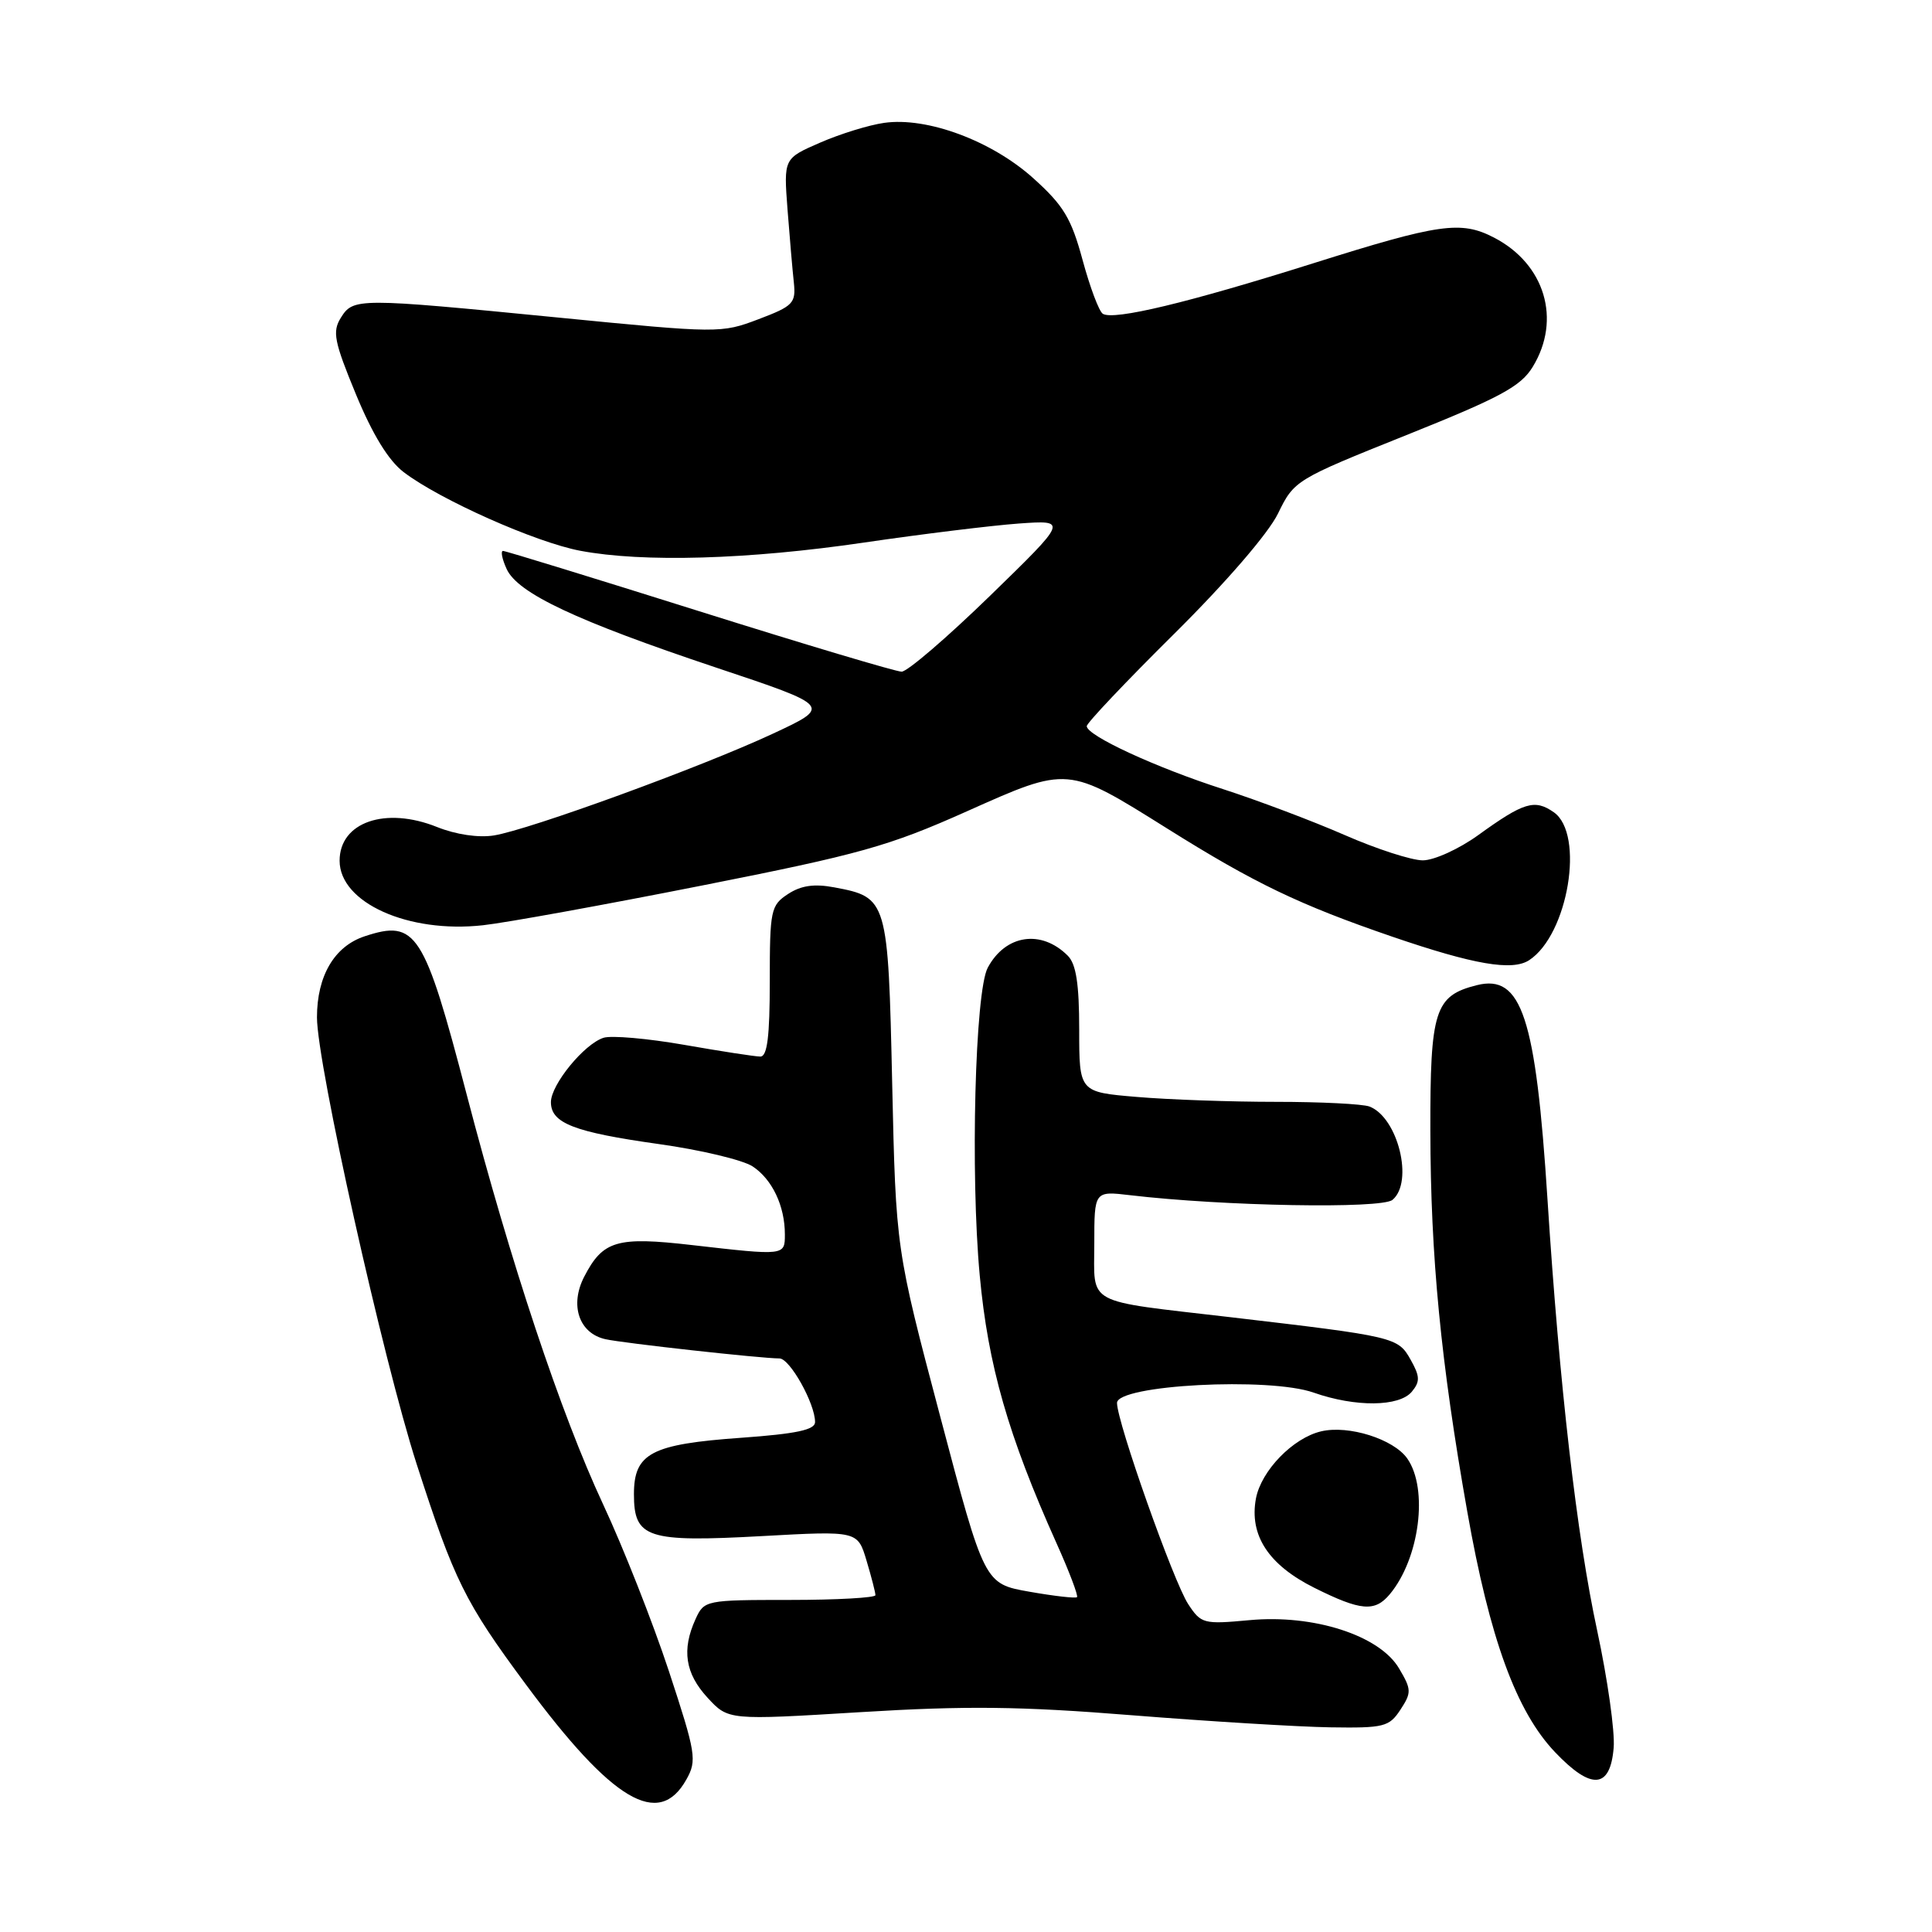 <?xml version="1.0" encoding="UTF-8" standalone="no"?>
<!DOCTYPE svg PUBLIC "-//W3C//DTD SVG 1.1//EN" "http://www.w3.org/Graphics/SVG/1.1/DTD/svg11.dtd" >
<svg xmlns="http://www.w3.org/2000/svg" xmlns:xlink="http://www.w3.org/1999/xlink" version="1.1" viewBox="0 0 256 256">
 <g >
 <path fill="currentColor"
d=" M 90.95 235.79 C 92.37 233.26 92.22 232.34 88.62 221.40 C 86.50 214.98 82.58 205.03 79.90 199.30 C 74.31 187.31 67.65 167.31 61.83 145.00 C 56.20 123.45 55.14 121.81 48.33 124.06 C 44.31 125.38 42.00 129.31 42.00 134.81 C 42.00 140.94 50.76 180.18 55.21 194.00 C 60.19 209.43 61.60 212.29 69.66 223.17 C 81.14 238.68 87.30 242.33 90.95 235.79 Z  M 213.82 231.58 C 214.00 229.44 213.01 222.47 211.64 216.09 C 208.93 203.55 206.63 183.57 205.05 158.92 C 203.50 134.75 201.62 129.05 195.69 130.54 C 190.11 131.94 189.50 133.86 189.53 149.85 C 189.56 166.53 190.91 180.44 194.42 200.29 C 197.39 217.12 200.91 226.77 206.05 232.17 C 210.87 237.24 213.37 237.05 213.82 231.58 Z  M 185.56 226.55 C 187.05 224.28 187.04 223.87 185.38 221.07 C 182.80 216.70 174.07 213.88 165.55 214.68 C 159.48 215.24 159.15 215.16 157.44 212.55 C 155.49 209.57 148.02 188.47 148.01 185.90 C 148.00 183.51 168.17 182.44 174.07 184.53 C 179.60 186.47 185.41 186.42 187.08 184.40 C 188.18 183.07 188.16 182.37 186.91 180.16 C 185.24 177.18 184.84 177.09 163.00 174.53 C 143.53 172.26 145.00 173.05 145.00 164.79 C 145.00 157.81 145.00 157.81 149.75 158.37 C 162.12 159.83 183.05 160.20 184.51 158.99 C 187.35 156.63 185.24 148.07 181.46 146.62 C 180.56 146.28 174.99 146.00 169.07 146.00 C 163.15 146.00 154.86 145.71 150.65 145.35 C 143.00 144.71 143.00 144.71 143.00 136.42 C 143.00 130.38 142.59 127.74 141.49 126.64 C 137.98 123.12 133.23 123.83 130.88 128.23 C 129.20 131.36 128.57 155.52 129.82 169.00 C 130.92 180.90 133.58 190.20 140.00 204.50 C 141.68 208.23 142.89 211.44 142.71 211.63 C 142.52 211.81 139.68 211.49 136.40 210.91 C 130.44 209.86 130.44 209.86 124.58 187.68 C 118.71 165.50 118.71 165.50 118.22 143.62 C 117.68 119.17 117.60 118.90 110.55 117.58 C 107.89 117.08 106.15 117.33 104.42 118.46 C 102.13 119.96 102.00 120.58 102.00 130.02 C 102.00 137.34 101.67 140.00 100.75 140.00 C 100.06 140.00 95.53 139.30 90.68 138.45 C 85.83 137.60 81.01 137.18 79.98 137.51 C 77.41 138.32 73.00 143.72 73.00 146.04 C 73.00 148.83 76.05 150.01 87.27 151.59 C 92.81 152.36 98.42 153.70 99.72 154.55 C 102.32 156.26 104.00 159.79 104.00 163.57 C 104.00 166.39 104.01 166.39 91.71 164.98 C 81.74 163.83 79.89 164.37 77.41 169.17 C 75.46 172.95 76.72 176.67 80.22 177.45 C 82.58 177.98 100.88 180.00 103.28 180.00 C 104.66 180.00 108.00 185.97 108.00 188.44 C 108.00 189.46 105.51 189.99 98.25 190.51 C 86.28 191.36 84.00 192.56 84.00 197.99 C 84.00 203.81 85.73 204.38 100.98 203.54 C 113.64 202.84 113.64 202.84 114.82 206.79 C 115.47 208.96 116.00 211.02 116.00 211.37 C 116.00 211.71 110.90 212.00 104.66 212.00 C 93.48 212.00 93.30 212.04 92.16 214.55 C 90.31 218.60 90.79 221.74 93.75 224.95 C 96.50 227.94 96.50 227.94 114.00 226.87 C 128.03 226.01 135.17 226.09 150.00 227.28 C 160.18 228.09 171.98 228.81 176.23 228.88 C 183.39 228.99 184.07 228.82 185.56 226.55 Z  M 184.15 211.25 C 188.10 206.52 189.29 197.29 186.47 193.26 C 184.67 190.69 178.70 188.80 175.06 189.66 C 171.33 190.53 167.12 194.87 166.42 198.55 C 165.51 203.43 168.08 207.36 174.17 210.40 C 180.31 213.46 182.17 213.62 184.15 211.25 Z  M 202.62 127.23 C 207.79 123.86 210.01 110.52 205.89 107.63 C 203.35 105.86 201.93 106.28 195.87 110.66 C 193.32 112.50 190.02 114.00 188.53 114.00 C 187.04 114.00 182.38 112.49 178.16 110.64 C 173.95 108.80 166.71 106.07 162.08 104.57 C 153.15 101.70 144.00 97.47 144.00 96.22 C 144.00 95.80 149.21 90.30 155.59 83.98 C 162.44 77.19 168.06 70.68 169.34 68.05 C 171.48 63.65 171.66 63.54 186.36 57.65 C 198.82 52.66 201.52 51.20 203.10 48.60 C 206.92 42.34 204.71 34.97 197.96 31.48 C 193.58 29.21 190.73 29.62 174.00 34.89 C 157.41 40.12 147.58 42.48 146.13 41.58 C 145.63 41.27 144.43 38.07 143.45 34.46 C 141.95 28.92 140.93 27.22 136.90 23.60 C 131.39 18.65 122.84 15.47 117.16 16.28 C 115.15 16.56 111.33 17.74 108.67 18.90 C 103.84 21.00 103.84 21.00 104.35 27.75 C 104.64 31.46 105.01 35.83 105.19 37.45 C 105.47 40.17 105.10 40.56 100.50 42.30 C 95.57 44.17 95.21 44.17 74.00 42.08 C 47.32 39.46 46.82 39.46 45.16 42.11 C 44.02 43.95 44.27 45.24 47.16 52.24 C 49.36 57.57 51.48 61.03 53.49 62.56 C 58.27 66.21 70.99 71.87 76.89 72.98 C 85.20 74.55 99.12 74.15 114.50 71.89 C 122.20 70.76 131.43 69.63 135.00 69.37 C 141.50 68.91 141.50 68.91 131.17 78.96 C 125.49 84.48 120.23 89.00 119.47 89.00 C 118.72 89.00 106.67 85.40 92.68 81.00 C 78.70 76.60 66.99 73.00 66.65 73.00 C 66.32 73.00 66.53 74.08 67.13 75.39 C 68.60 78.61 76.33 82.25 94.86 88.45 C 110.22 93.58 110.22 93.58 102.36 97.24 C 92.92 101.64 70.16 109.94 65.45 110.70 C 63.42 111.03 60.42 110.59 57.90 109.58 C 51.06 106.84 45.00 108.94 45.00 114.05 C 45.00 119.61 54.09 123.70 64.00 122.60 C 67.03 122.27 80.07 119.90 93.00 117.34 C 113.95 113.20 117.76 112.13 128.08 107.52 C 141.60 101.48 141.38 101.47 154.64 109.77 C 166.23 117.04 172.17 119.89 184.50 124.12 C 195.30 127.82 200.39 128.69 202.62 127.23 Z "/>
</g>
</svg>